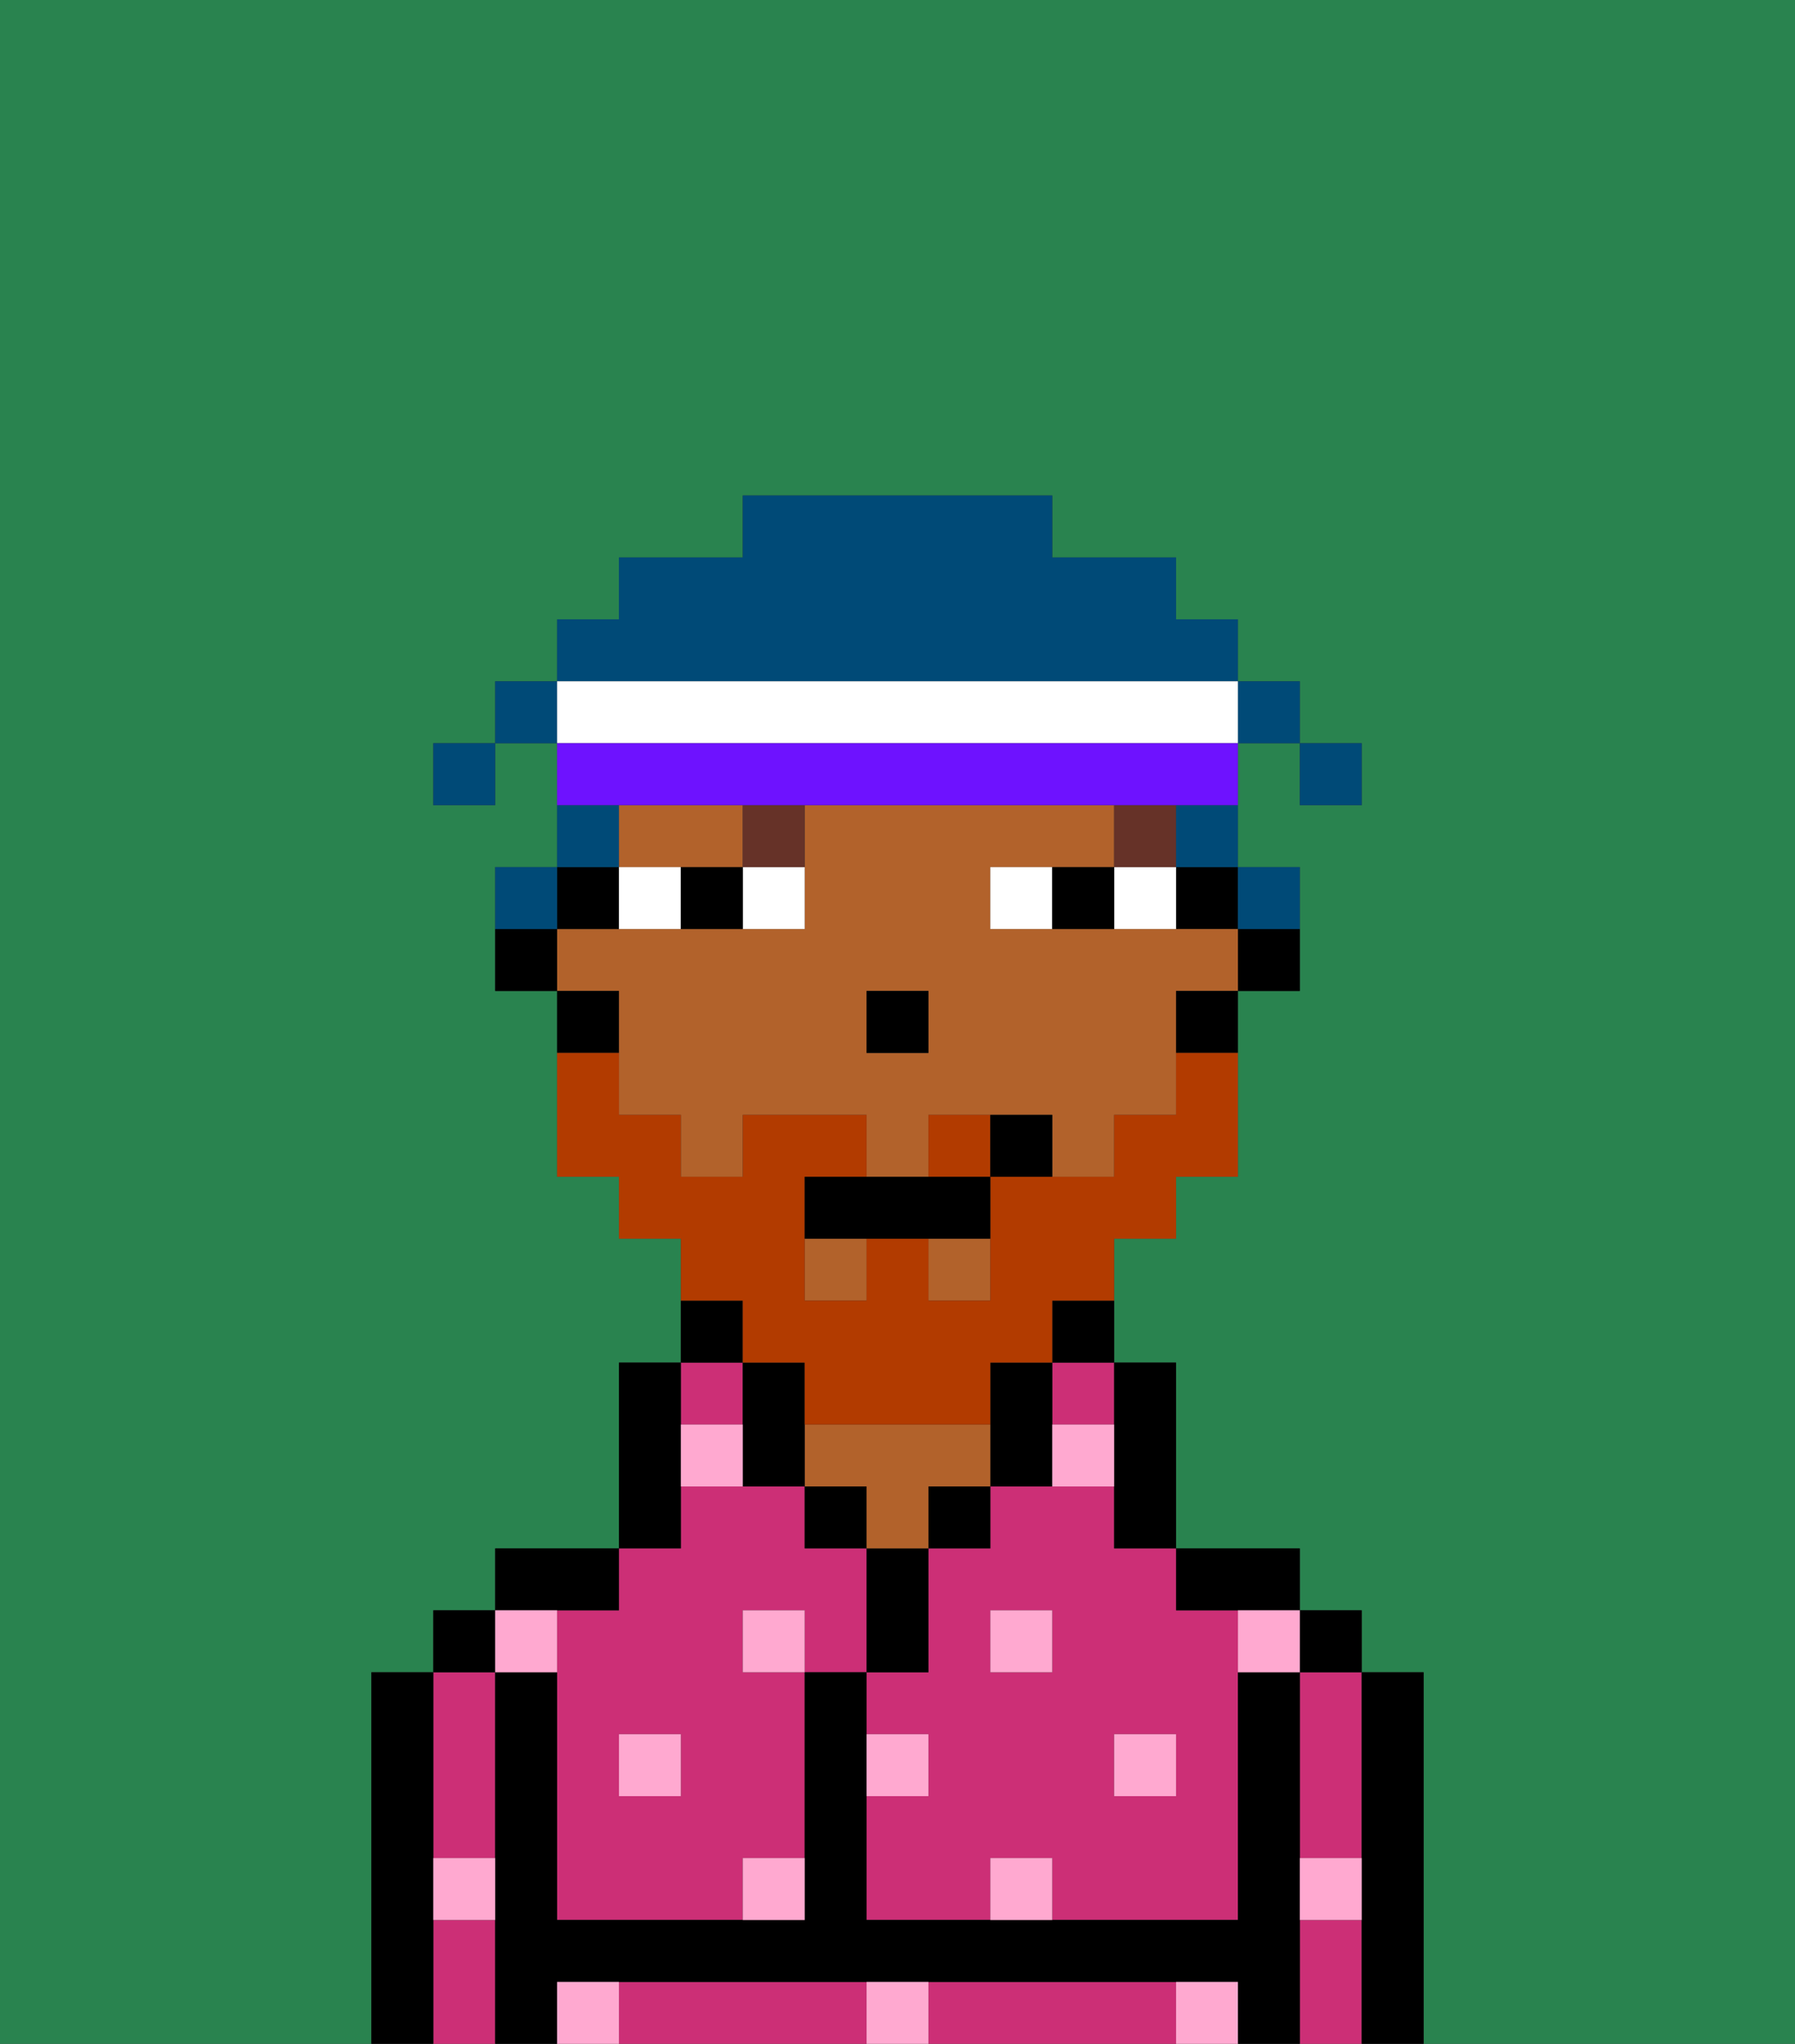 <svg xmlns="http://www.w3.org/2000/svg" viewBox="0 0 29 33"><rect x="0" y="0" width="29" height="33" fill="#333333" stroke="none"/><defs><style>polygon,rect,path{shape-rendering:crispedges;}.va100-1{fill:#29834f;}.va100-2{fill:#cc2f76;}.va100-3{fill:#000000;}.va100-4{fill:#b2622b;}.va100-5{fill:#ffa9d0;}.va100-6{fill:#ffffff;}.va100-7{fill:#663228;}.va100-8{fill:#b23b00;}.va100-9{fill:#004a77;}.va100-10{fill:#6e12ff;}</style></defs><path class="va100-1" d="M6,32V27H7V26H8V25h2V22h1V20H10V19H9V16H8V14H9V12H8v1H7V12H8V11H9V10h1V9h2V8h5V9h2v1h1v1h1v1h1v1H21V12H20v2h1v2H20v3H19v1H18v2h1v3h2v1h1v1h1v6h6V0H0V33H6Z"/><path class="va100-2" d="M18,24H16v1H15v2H14v1h1v1H14v2h2V30h1v1h3V26H19V25H18Zm-1,3H16V26h1Zm2,1v1H18V28Z"/><rect class="va100-2" x="17" y="22" width="1" height="1"/><path class="va100-2" d="M21,31v2h1V31Z"/><path class="va100-2" d="M21,28v2h1V27H21Z"/><path class="va100-2" d="M13,32H10v1h4V32Z"/><path class="va100-2" d="M18,32H15v1h4V32Z"/><path class="va100-2" d="M7,30H8V27H7v3Z"/><path class="va100-2" d="M7,31v2H8V31Z"/><rect class="va100-2" x="11" y="22" width="1" height="1"/><path class="va100-2" d="M9,26v5h3V30h1V27H12V26h1v1h1V25H13V24H11v1H10v1Zm2,2v1H10V28Z"/><path class="va100-3" d="M23,27H22v6h1V27Z"/><rect class="va100-3" x="21" y="26" width="1" height="1"/><path class="va100-3" d="M21,30V27H20v4H14V27H13v4H9V27H8v6H9V32H20v1h1V30Z"/><path class="va100-3" d="M20,26h1V25H19v1Z"/><path class="va100-3" d="M18,24v1h1V22H18v2Z"/><path class="va100-3" d="M17,22h1V21H17Z"/><path class="va100-3" d="M17,24V22H16v2Z"/><rect class="va100-3" x="15" y="24" width="1" height="1"/><path class="va100-3" d="M15,26V25H14v2h1Z"/><rect class="va100-3" x="13" y="24" width="1" height="1"/><path class="va100-4" d="M15,24h1V23H13v1h1v1h1Z"/><path class="va100-3" d="M12,21H11v1h1Z"/><path class="va100-3" d="M11,24V22H10v3h1Z"/><path class="va100-3" d="M10,26V25H8v1h2Z"/><rect class="va100-3" x="7" y="26" width="1" height="1"/><path class="va100-3" d="M7,30V27H6v6H7V30Z"/><path class="va100-3" d="M20,16h1V15H20Z"/><rect class="va100-3" x="19" y="14" width="1" height="1"/><path class="va100-4" d="M10,17v1h1v1h1V18h2v1h1V18h2v1h1V18h1V16h1V15H16V14h2V13H13v2H9v1h1Zm4-1h1v1H14Z"/><path class="va100-4" d="M12,14V13H10v1h2Z"/><rect class="va100-4" x="13" y="20" width="1" height="1"/><rect class="va100-4" x="15" y="20" width="1" height="1"/><path class="va100-3" d="M19,17h1V16H19Z"/><path class="va100-3" d="M13,22H12v2h1V22Z"/><path class="va100-3" d="M10,15V14H9v1Z"/><path class="va100-3" d="M10,16H9v1h1Z"/><path class="va100-3" d="M8,15v1H9V15Z"/><rect class="va100-3" x="14" y="16" width="1" height="1"/><rect class="va100-5" x="10" y="28" width="1" height="1"/><path class="va100-5" d="M12,31h1V30H12Z"/><path class="va100-5" d="M15,28H14v1h1Z"/><path class="va100-5" d="M14,32v1h1V32Z"/><rect class="va100-5" x="12" y="26" width="1" height="1"/><path class="va100-5" d="M16,30v1h1V30Z"/><rect class="va100-5" x="18" y="28" width="1" height="1"/><rect class="va100-5" x="16" y="26" width="1" height="1"/><path class="va100-5" d="M9,27V26H8v1Z"/><path class="va100-5" d="M19,32v1h1V32Z"/><path class="va100-5" d="M9,32v1h1V32Z"/><path class="va100-5" d="M7,31H8V30H7Z"/><path class="va100-5" d="M21,31h1V30H21Z"/><path class="va100-5" d="M20,27h1V26H20Z"/><path class="va100-5" d="M11,23v1h1V23Z"/><path class="va100-5" d="M18,24V23H17v1Z"/><path class="va100-6" d="M12,15h1V14H12Z"/><path class="va100-6" d="M10,14v1h1V14Z"/><path class="va100-6" d="M18,14v1h1V14Z"/><path class="va100-6" d="M16,14v1h1V14Z"/><path class="va100-3" d="M11,14v1h1V14Z"/><path class="va100-3" d="M17,14v1h1V14Z"/><rect class="va100-7" x="18" y="13" width="1" height="1"/><path class="va100-7" d="M12,14h1V13H12Z"/><path class="va100-8" d="M15,18v1h1V18Z"/><path class="va100-8" d="M12,22h1v1h3V22h1V21h1V20h1V19h1V17H19v1H18v1H16v2H15V20H14v1H13V19h1V18H12v1H11V18H10V17H9v2h1v1h1v1h1Z"/><path class="va100-3" d="M14,19H13v1h3V19H14Z"/><path class="va100-3" d="M16,18v1h1V18Z"/><rect class="va100-9" x="21" y="12" width="1" height="1"/><rect class="va100-9" x="8" y="11" width="1" height="1"/><rect class="va100-9" x="20" y="11" width="1" height="1"/><path class="va100-9" d="M19,14h1V13H19Z"/><path class="va100-9" d="M20,11V10H19V9H17V8H12V9H10v1H9v1H20Z"/><path class="va100-9" d="M10,13H9v1h1Z"/><path class="va100-9" d="M21,15V14H20v1Z"/><path class="va100-9" d="M9,14H8v1H9Z"/><rect class="va100-9" x="7" y="12" width="1" height="1"/><path class="va100-6" d="M20,12V11H9v1H20Z"/><path class="va100-10" d="M11,13h9V12H9v1h2Z"/></svg>